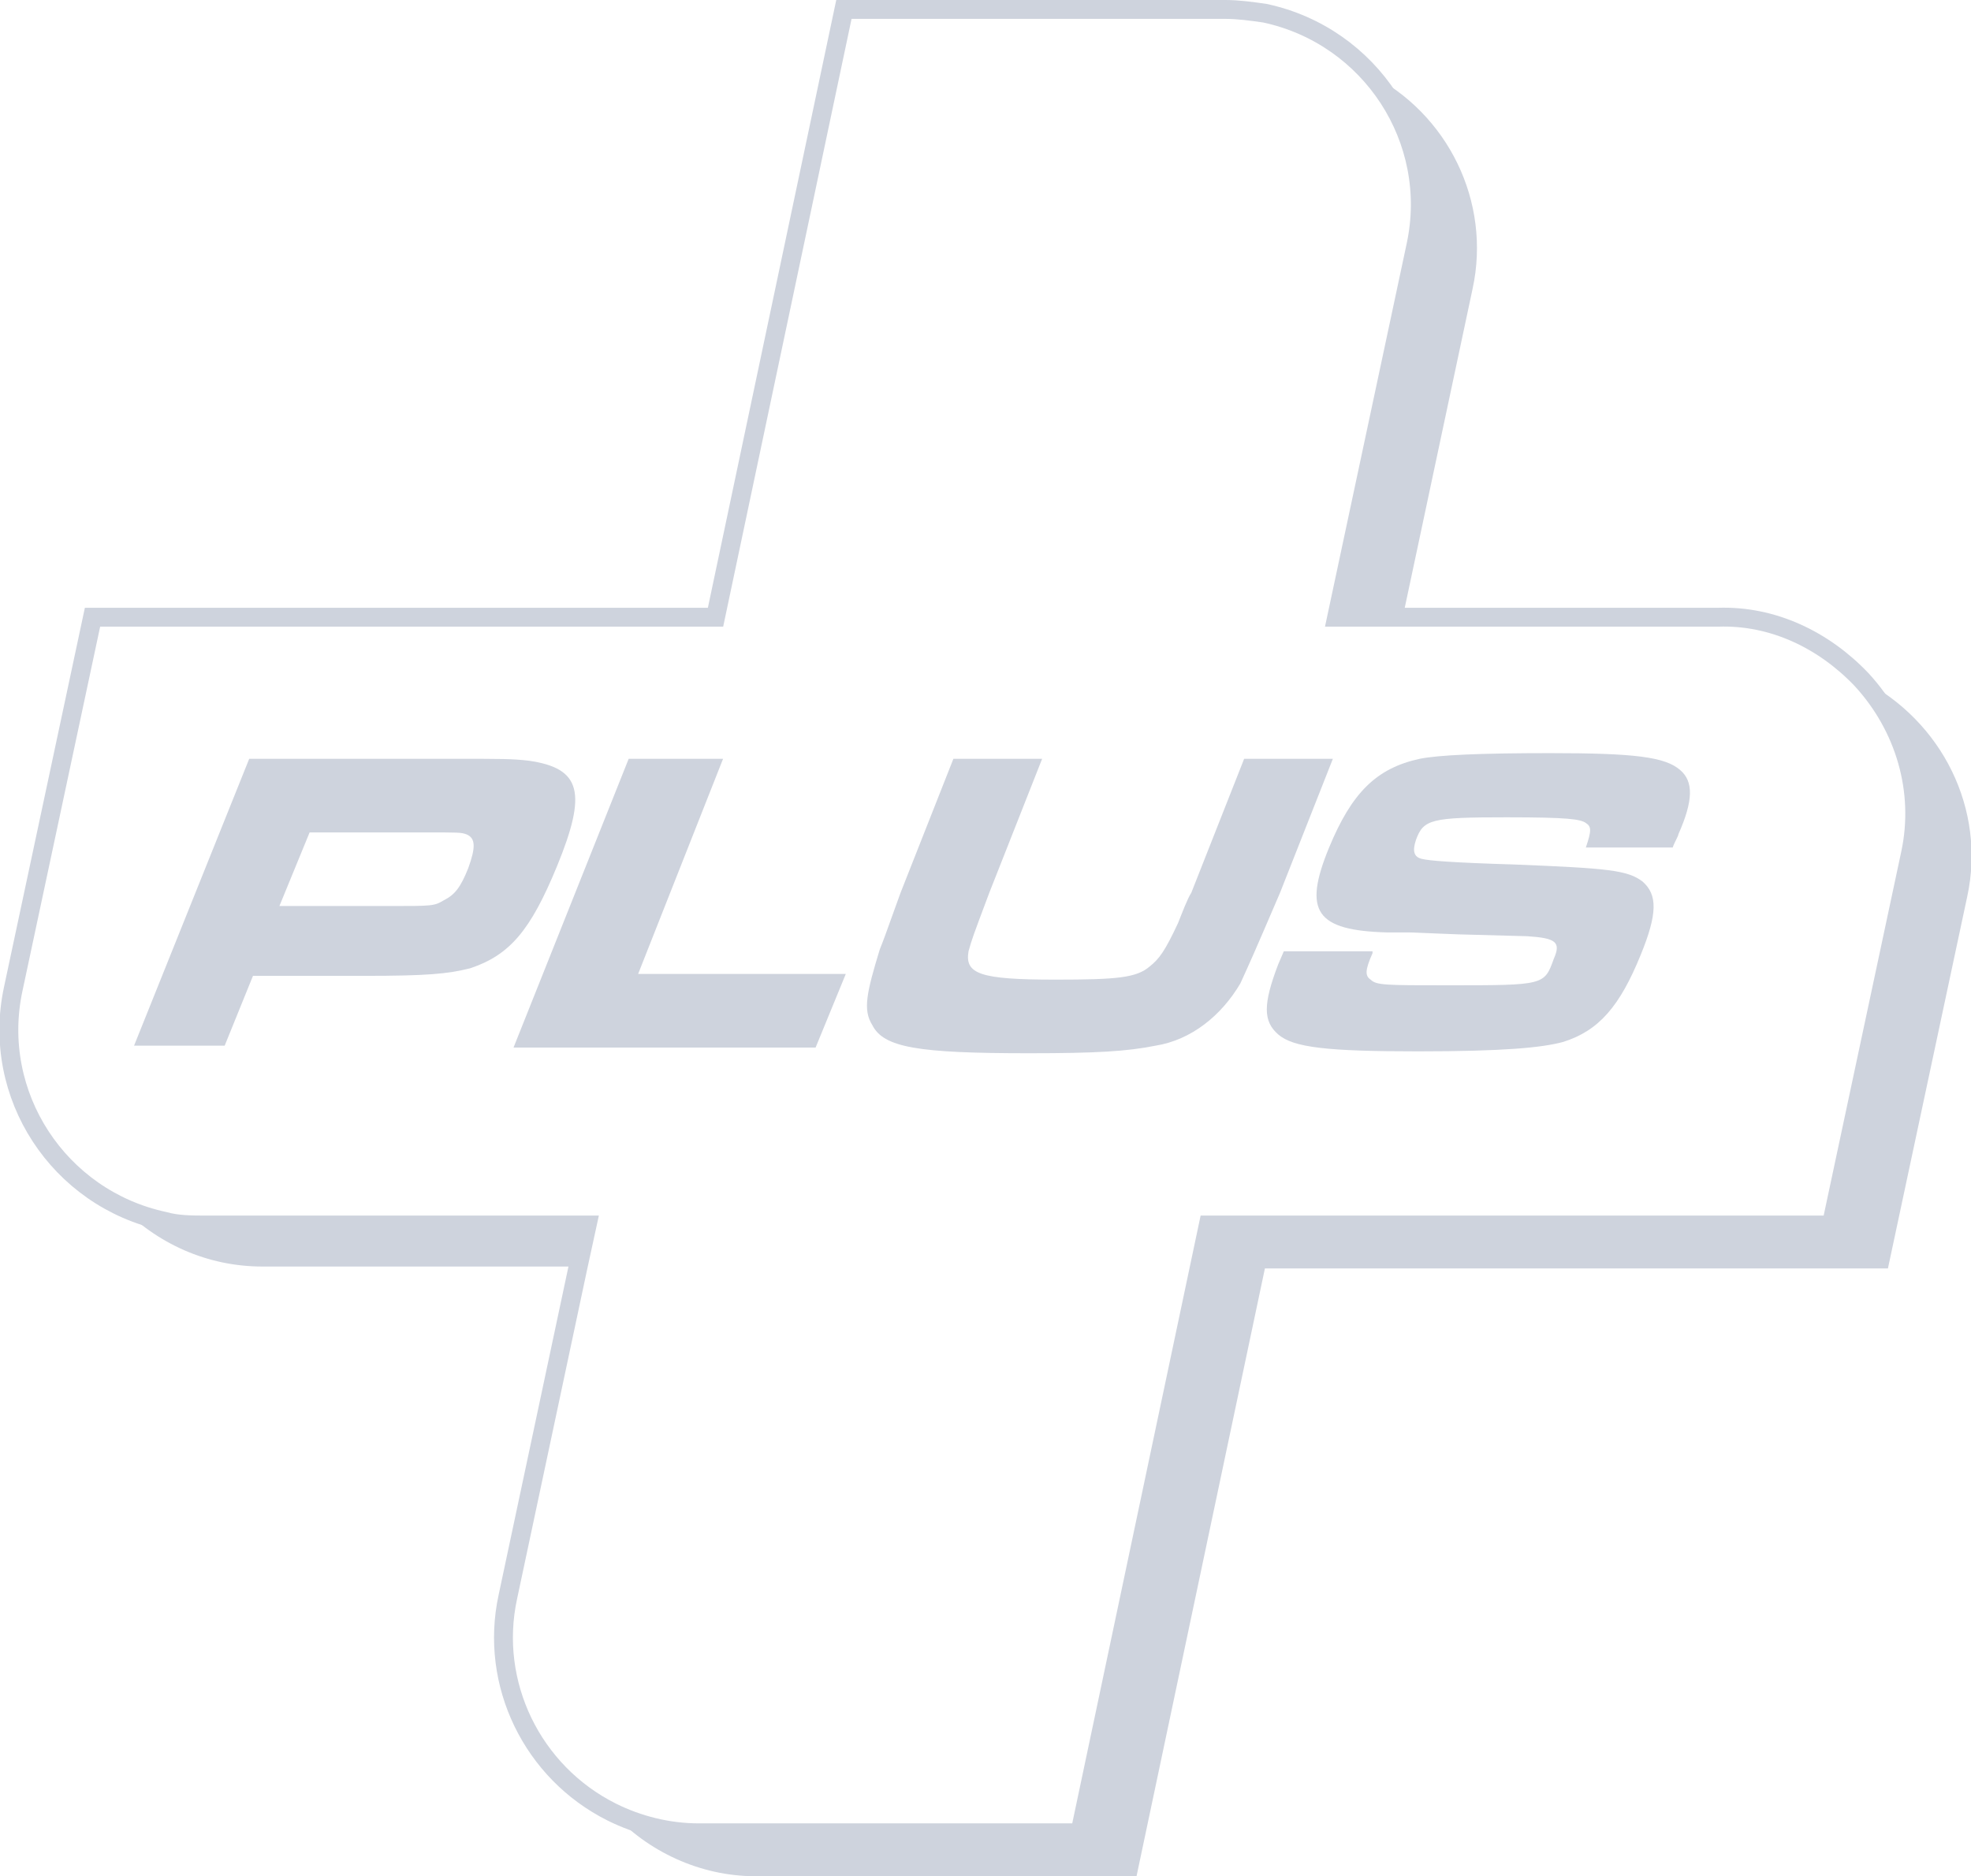 <?xml version="1.0" encoding="utf-8"?>
<!-- Generator: Adobe Illustrator 25.2.0, SVG Export Plug-In . SVG Version: 6.00 Build 0)  -->
<svg version="1.1" id="Layer_1" xmlns="http://www.w3.org/2000/svg" xmlns:xlink="http://www.w3.org/1999/xlink" x="0px" y="0px"
	 viewBox="0 0 104.4 99.4" style="enable-background:new 0 0 104.4 99.4;" xml:space="preserve">
<style type="text/css">
	.st0{fill:#CED3DD;}
	.st1{fill:none;stroke:#CED3DD;stroke-miterlimit:10;}
	.st2{enable-background:new    ;}
</style>
<g id="Layer_2_1_">
	<g id="Layer_1-2">
		<path class="st0" d="M75,13l-4.2,19.7h3.5L78,15.3c1-4.6-1.3-9.3-5.5-11.4C74.8,6.3,75.7,9.7,75,13z"/>
		<path class="st0" d="M10.9,64.9c-1.6,0-3.2-0.4-4.6-1.1c2,2.1,4.7,3.3,7.6,3.3h16.7l0.5-2.3H10.9z"/>
		<path class="st0" d="M98.6,36c2.3,2.5,3.2,5.9,2.5,9.2L97,64.9H64l-6.8,32.2H37c-1.6,0-3.2-0.4-4.6-1.1c1.9,2.1,4.7,3.4,7.6,3.4
			h20.2L67,67.2h33l4.2-19.7C105.2,42.9,102.9,38.2,98.6,36z"/>
		<path class="st1" d="M98.6,36c-2-2.1-4.7-3.4-7.6-3.3H70.8L75,13c1.2-5.6-2.4-11.1-8-12.3c-0.7-0.1-1.4-0.2-2.1-0.2H44.7
			l-6.8,32.2h-33L0.7,52.4C-0.5,58,3.1,63.5,8.7,64.7c0.7,0.2,1.5,0.2,2.2,0.2h20.2l-0.5,2.3l-3.7,17.4c-1,4.6,1.3,9.3,5.5,11.4
			c1.4,0.7,3,1.1,4.6,1.1h20.2L64,64.9h33l4.2-19.7C101.9,41.9,100.9,38.5,98.6,36z"/>
		<g class="st2">
			<path class="st0" d="M13.2,40.2h10.6c2.9,0,3.3,0,4.2,0.1c2.8,0.4,3.1,1.7,1.5,5.6c-1.4,3.4-2.5,4.7-4.6,5.4
				c-1.2,0.3-2.3,0.4-5.6,0.4h-5.9l-1.5,3.7H7.1L13.2,40.2z M20.7,48c2.2,0,2.3,0,2.8-0.3c0.6-0.3,0.9-0.7,1.3-1.7
				c0.4-1.1,0.4-1.6-0.1-1.8c-0.3-0.1-0.3-0.1-2.4-0.1h-5.9L14.8,48H20.7z"/>
		</g>
		<g class="st2">
			<path class="st0" d="M38.3,40.2l-4.5,11.4h11l-1.6,3.9h-16l6.1-15.3H38.3z"/>
		</g>
		<g class="st2">
			<path class="st0" d="M55.2,40.2l-2.8,7.1c-0.9,2.4-0.9,2.4-1.1,3.1c-0.2,1.2,0.6,1.5,4.6,1.5c3.3,0,4.3-0.1,5-0.7
				c0.5-0.4,0.8-0.8,1.5-2.3c0.2-0.5,0.5-1.3,0.7-1.6l2.8-7.1h4.7l-2.8,7.1c-1.5,3.5-1.6,3.7-2.1,4.8c-1,1.7-2.6,3-4.5,3.3
				c-1.5,0.3-3.1,0.4-6.7,0.4c-5.9,0-7.7-0.3-8.3-1.5c-0.5-0.8-0.3-1.7,0.4-4c0.2-0.5,0.2-0.5,1.1-3l2.8-7.1H55.2z"/>
			<path class="st0" d="M72.7,50.5c-0.4,0.9-0.4,1.2-0.1,1.4c0.3,0.3,0.8,0.3,4.1,0.3c5.1,0,5.1,0,5.6-1.4c0.4-0.9,0.1-1.1-1.4-1.2
				l-3.7-0.1l-2.5-0.1l-1.2,0c-3.8-0.1-4.5-1.1-3.1-4.5c1.2-2.9,2.5-4.2,4.8-4.7c1-0.2,3.2-0.3,6.9-0.3c4.5,0,6.1,0.2,6.9,0.9
				c0.7,0.6,0.7,1.6-0.1,3.4c0,0.1-0.2,0.4-0.3,0.7h-4.6c0.3-0.9,0.3-1.1,0-1.3c-0.3-0.2-0.9-0.3-4.2-0.3c-4,0-4.4,0.1-4.8,1.2
				c-0.2,0.6-0.1,0.9,0.3,1c0.4,0.1,1.6,0.2,4.9,0.3c5,0.2,6,0.3,6.8,0.9c0.8,0.7,0.8,1.7-0.1,3.9c-1.1,2.7-2.2,4-4.1,4.6
				c-1.1,0.3-3.1,0.5-7.7,0.5c-4.8,0-6.6-0.2-7.4-0.9c-0.8-0.7-0.8-1.6,0-3.7l0.3-0.7H72.7z"/>
		</g>
	</g>
</g>
</svg>
